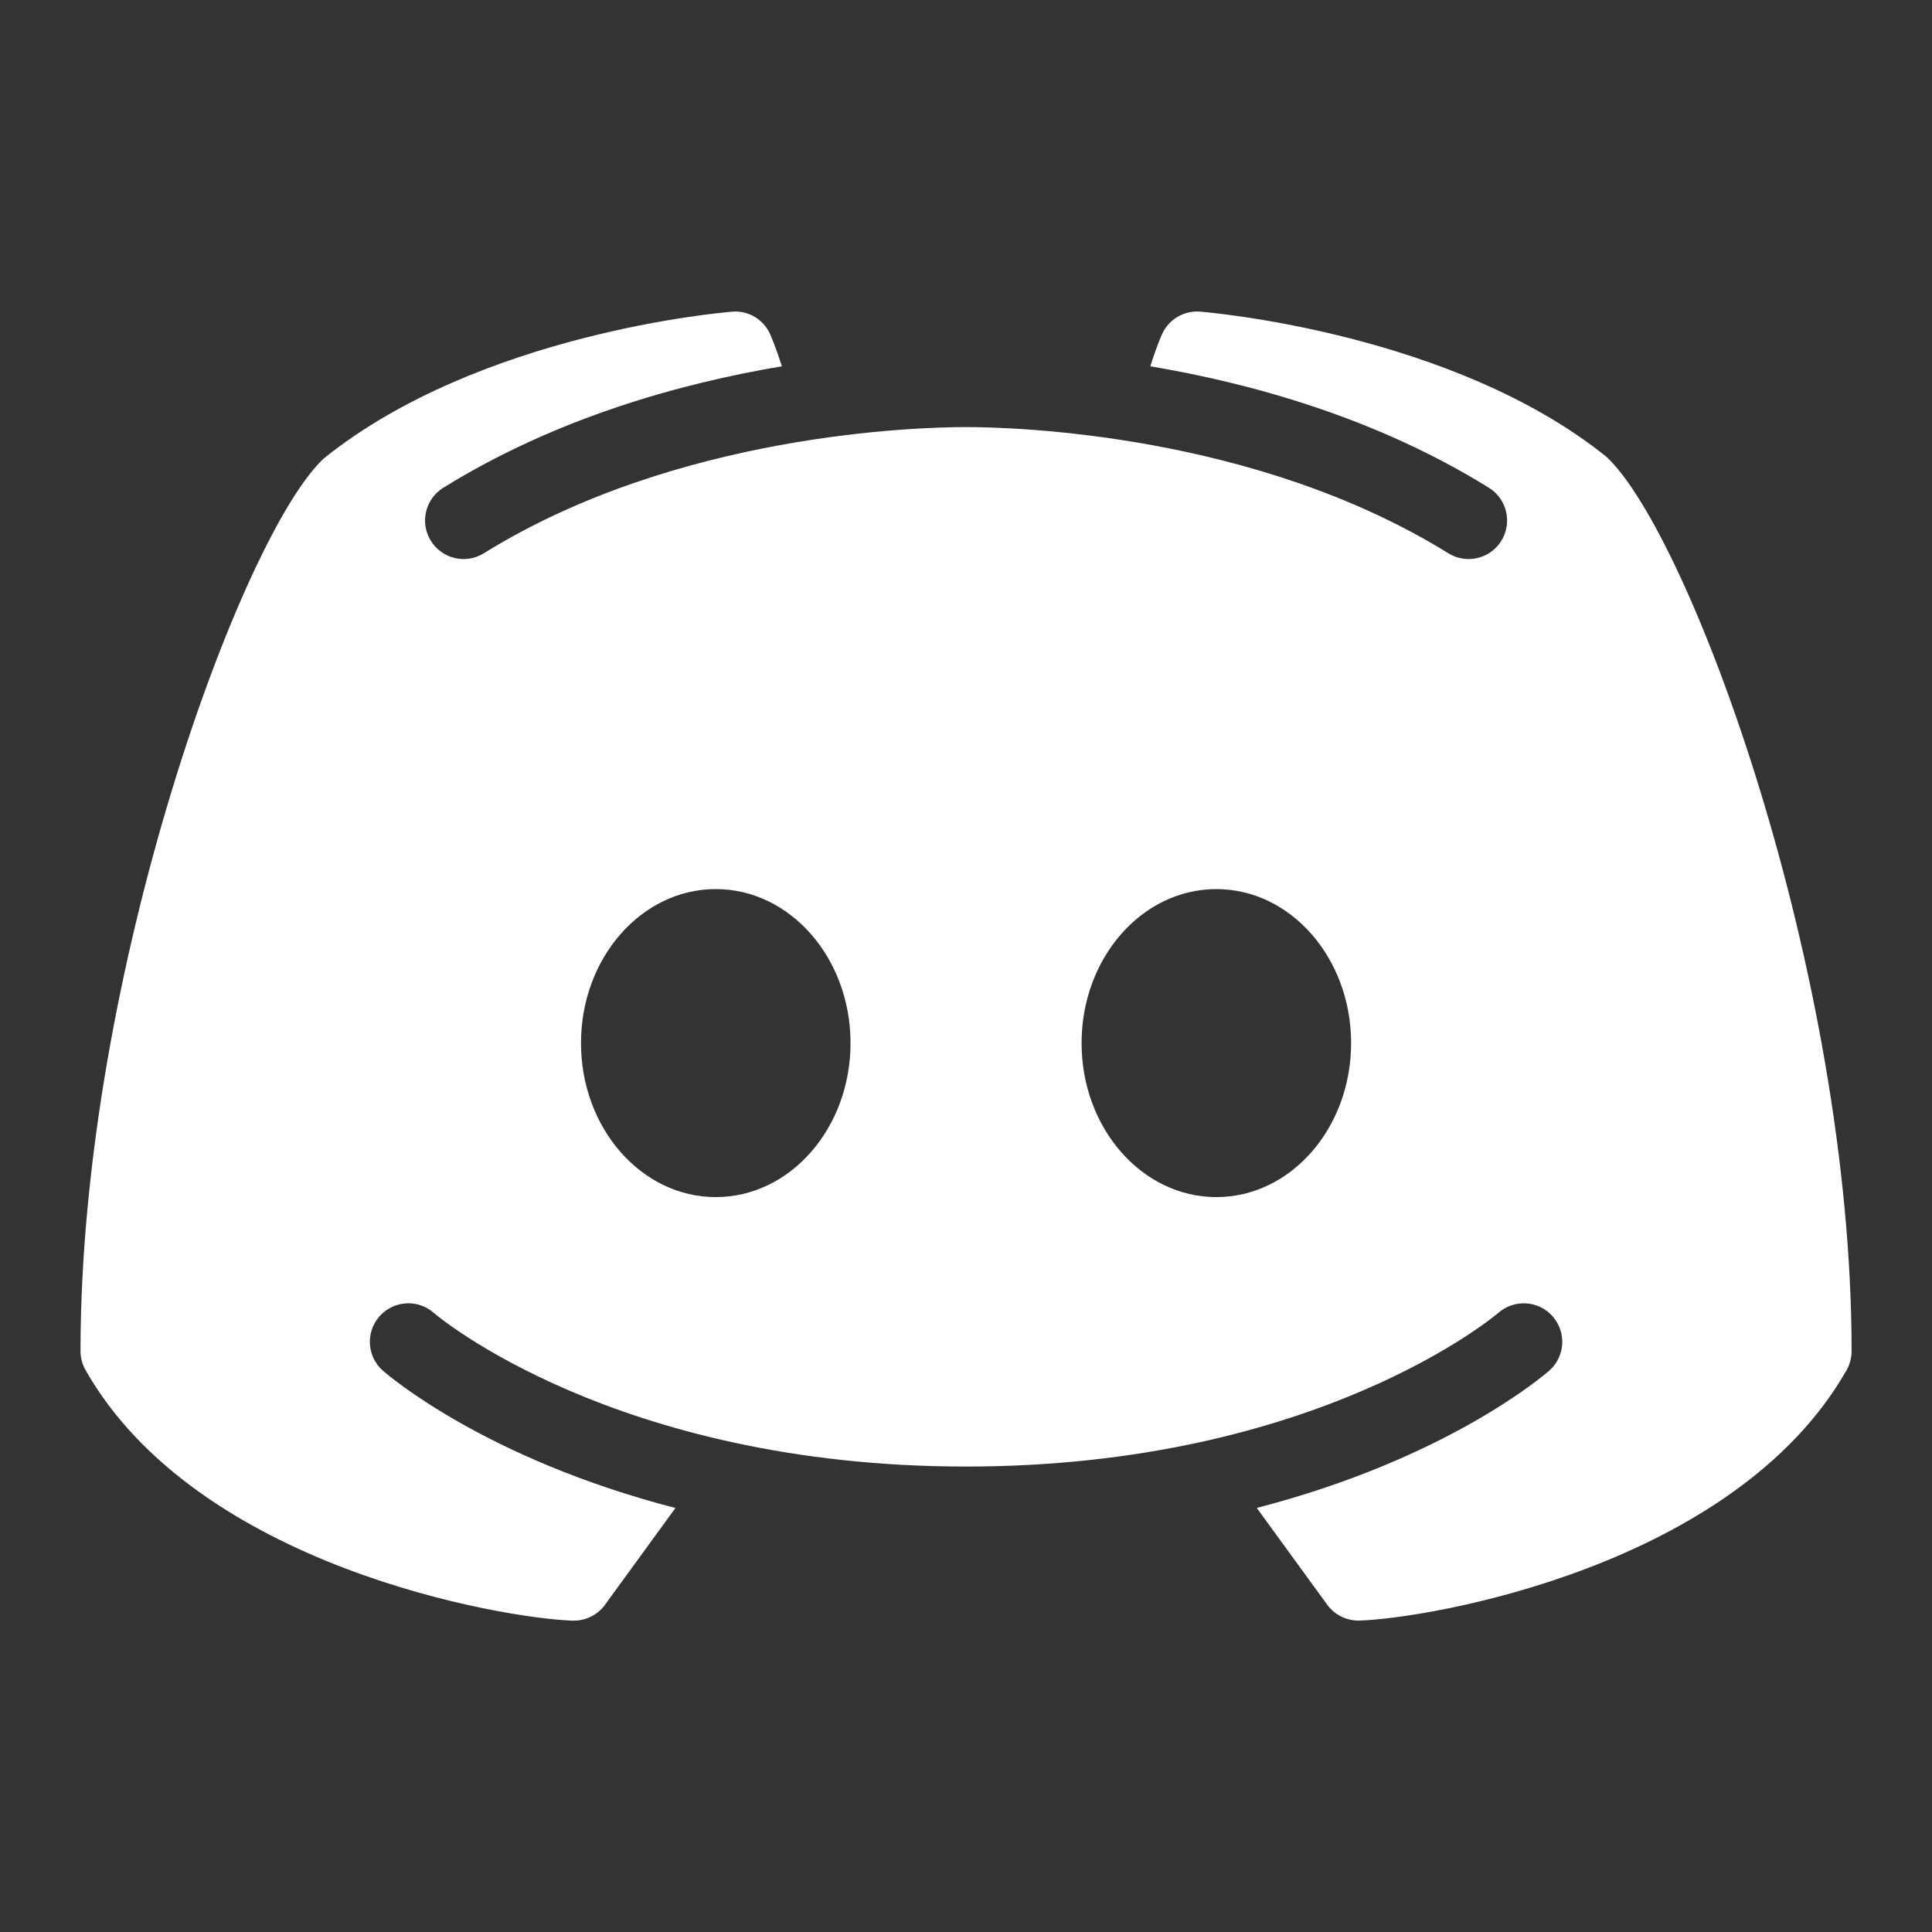 <svg xmlns="http://www.w3.org/2000/svg" xmlns:xlink="http://www.w3.org/1999/xlink" viewBox="0,0,255.994,255.994" width="24px" height="24px" fill-rule="nonzero"><rect x="0" y="0" width="255.994" height="255.994" fill="#333333" stroke="none"/><g fill="#ffffff" fill-rule="nonzero" stroke="none" stroke-width="1" stroke-linecap="butt" stroke-linejoin="miter" stroke-miterlimit="10" stroke-dasharray="" stroke-dashoffset="0" font-family="none" font-weight="none" font-size="none" text-anchor="none" style="mix-blend-mode: normal"><g transform="scale(10.667,10.667)"><path d="M19.952,5.672c-1.904,-1.531 -4.916,-1.79 -5.044,-1.801c-0.201,-0.017 -0.392,0.097 -0.474,0.281c-0.006,0.012 -0.072,0.163 -0.145,0.398c1.259,0.212 2.806,0.64 4.206,1.509c0.224,0.139 0.293,0.434 0.154,0.659c-0.09,0.146 -0.247,0.226 -0.407,0.226c-0.086,0 -0.173,-0.023 -0.252,-0.072c-2.406,-1.492 -5.412,-1.567 -5.99,-1.567c-0.578,0 -3.585,0.075 -5.989,1.567c-0.225,0.14 -0.519,0.07 -0.659,-0.154c-0.14,-0.225 -0.07,-0.519 0.154,-0.659c1.4,-0.868 2.946,-1.297 4.206,-1.509c-0.074,-0.236 -0.14,-0.386 -0.145,-0.398c-0.083,-0.184 -0.273,-0.3 -0.475,-0.28c-0.127,0.01 -3.139,0.269 -5.069,1.822c-1.008,0.931 -3.023,6.379 -3.023,11.089c0,0.083 0.022,0.165 0.063,0.237c1.391,2.443 5.185,3.083 6.05,3.111c0.005,0 0.01,0 0.015,0c0.153,0 0.297,-0.073 0.387,-0.197l0.875,-1.202c-2.359,-0.61 -3.564,-1.645 -3.634,-1.706c-0.198,-0.175 -0.217,-0.477 -0.042,-0.675c0.175,-0.198 0.476,-0.217 0.674,-0.043c0.029,0.026 2.248,1.909 6.612,1.909c4.372,0 6.591,-1.891 6.613,-1.91c0.198,-0.172 0.5,-0.154 0.674,0.045c0.174,0.198 0.155,0.499 -0.042,0.673c-0.07,0.062 -1.275,1.096 -3.634,1.706l0.875,1.202c0.09,0.124 0.234,0.197 0.387,0.197c0.005,0 0.01,0 0.015,0c0.865,-0.027 4.659,-0.667 6.05,-3.111c0.04,-0.072 0.062,-0.153 0.062,-0.236c0,-4.71 -2.015,-10.158 -3.048,-11.111zM8.891,14.87c-0.924,0 -1.674,-0.857 -1.674,-1.913c0,-1.056 0.749,-1.913 1.674,-1.913c0.925,0 1.674,0.857 1.674,1.913c0,1.056 -0.749,1.913 -1.674,1.913zM15.109,14.87c-0.924,0 -1.674,-0.857 -1.674,-1.913c0,-1.056 0.749,-1.913 1.674,-1.913c0.924,0 1.674,0.857 1.674,1.913c0,1.056 -0.75,1.913 -1.674,1.913z"></path></g></g></svg>